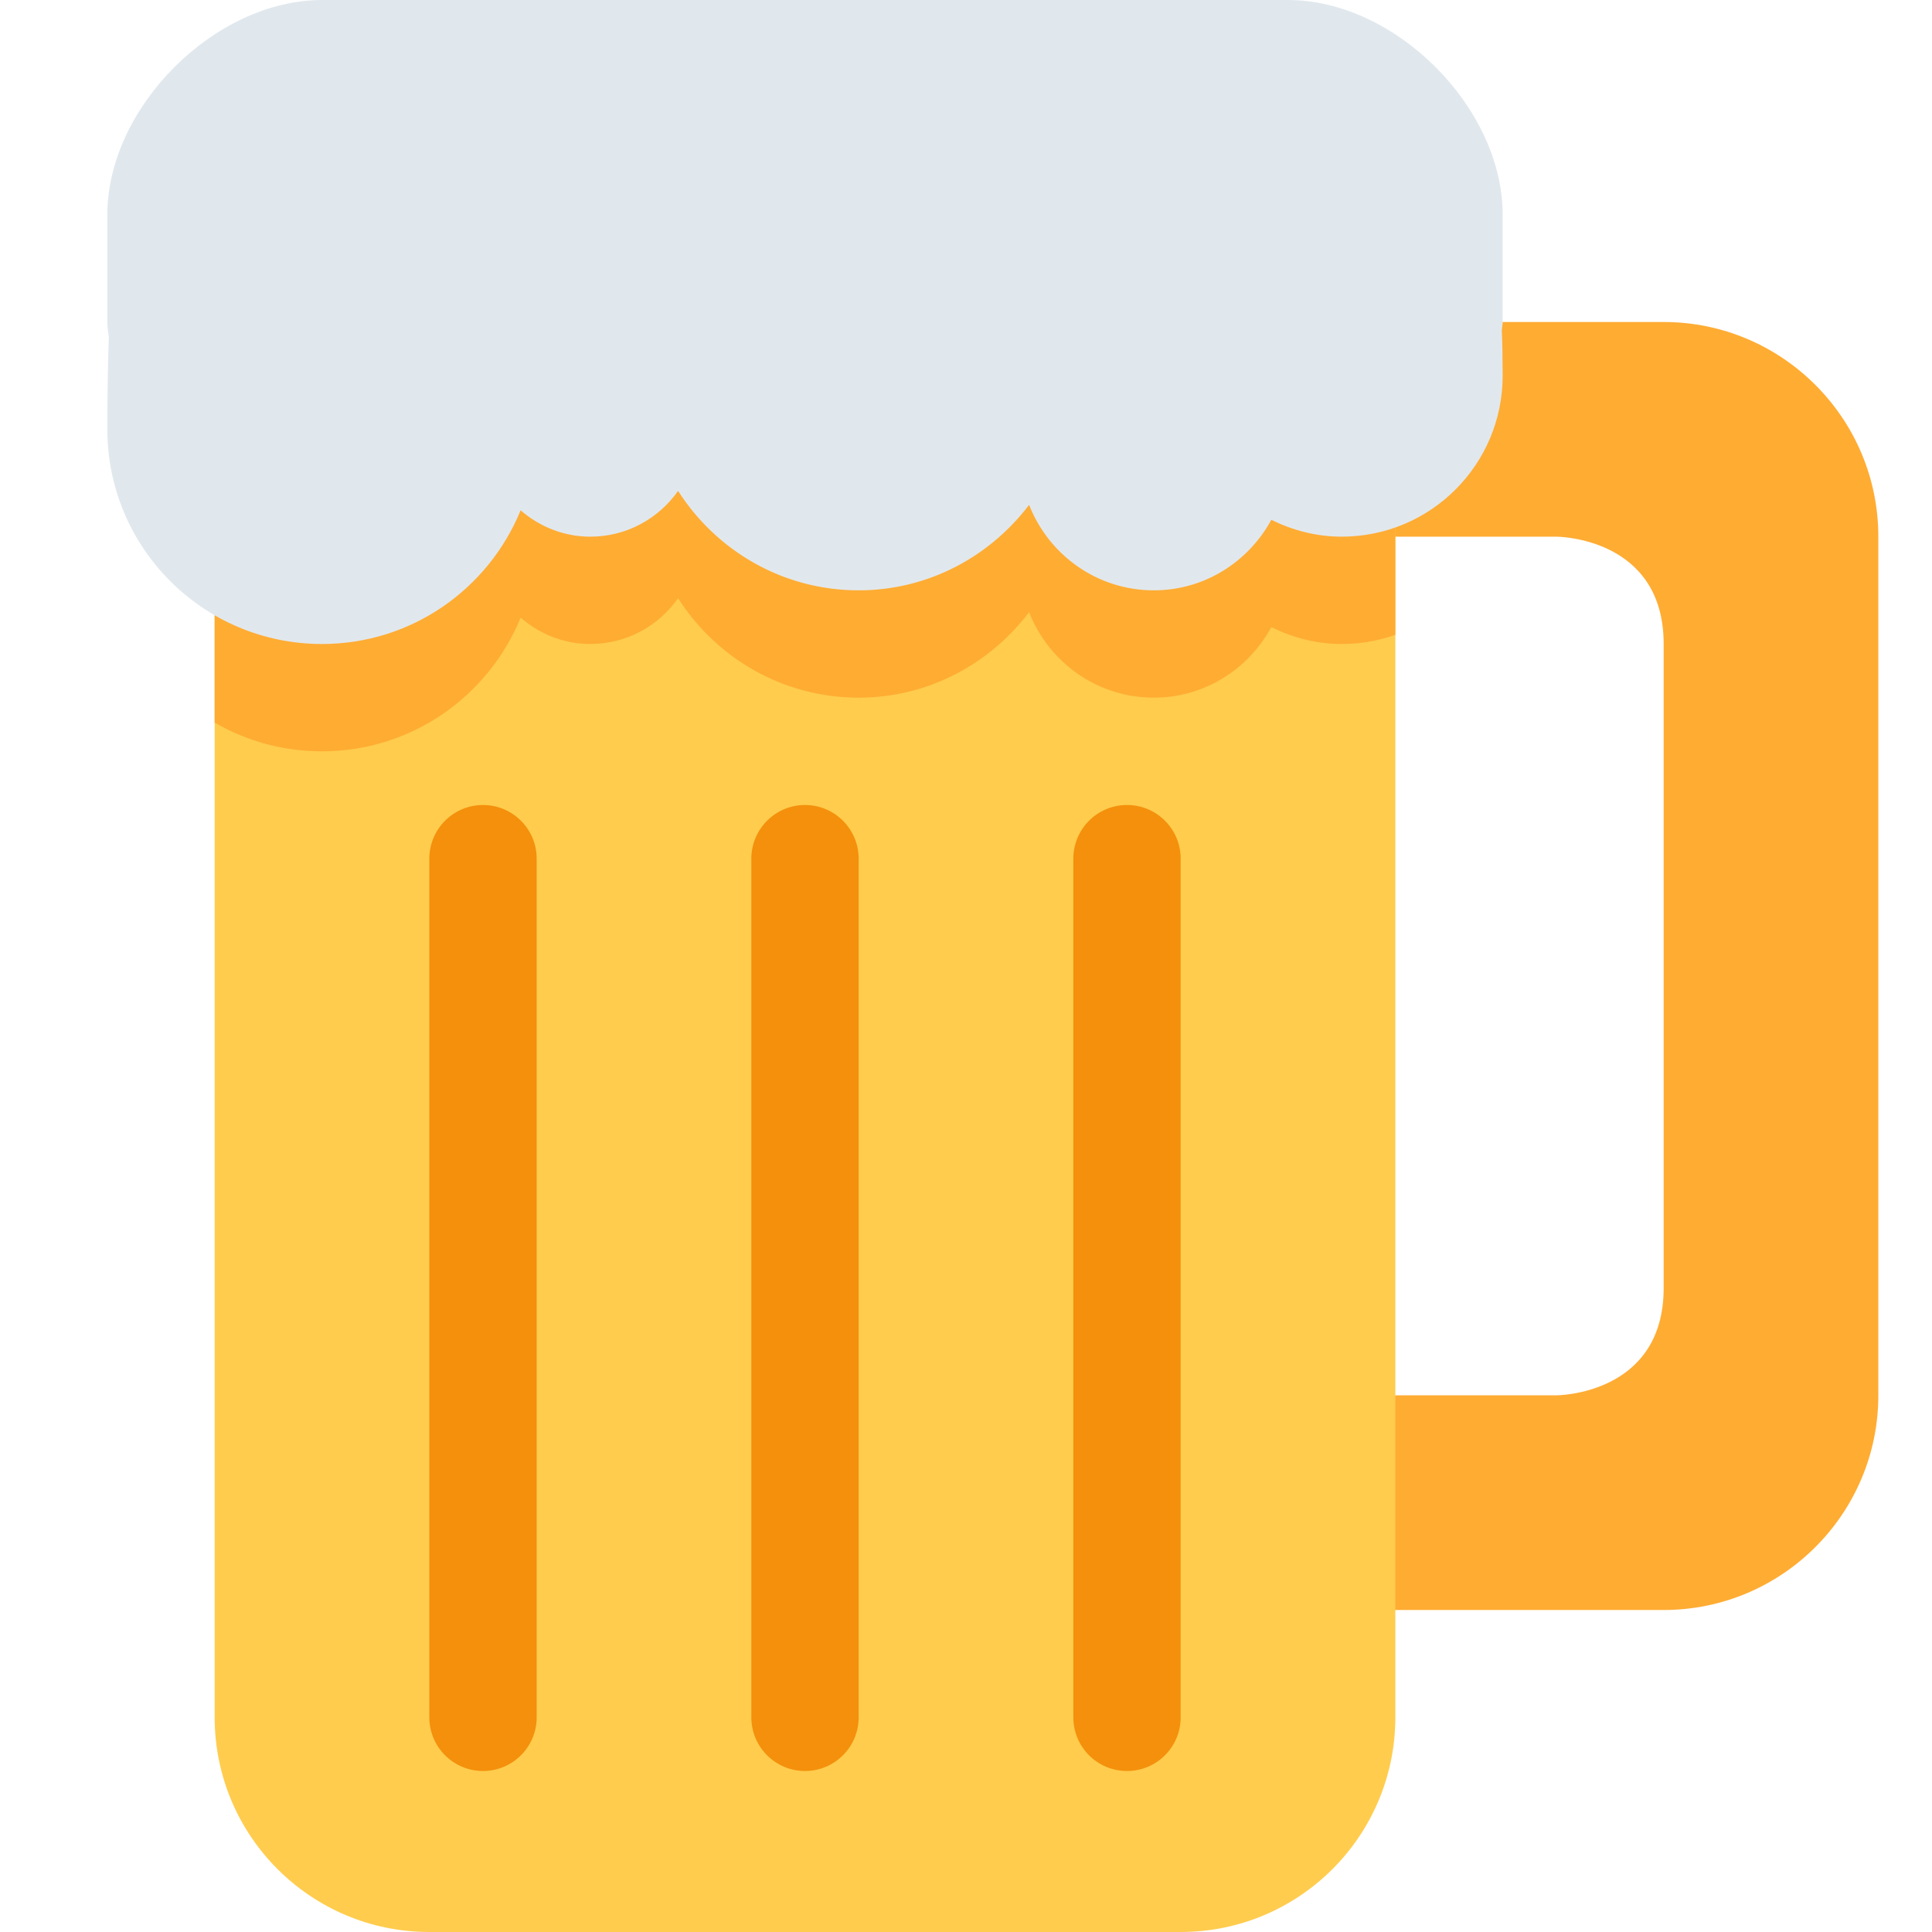 <?xml version="1.0" encoding="UTF-8" standalone="no"?><svg xmlns:dc="http://purl.org/dc/elements/1.1/" xmlns:cc="http://creativecommons.org/ns#" xmlns:rdf="http://www.w3.org/1999/02/22-rdf-syntax-ns#" xmlns:svg="http://www.w3.org/2000/svg" xmlns="http://www.w3.org/2000/svg" viewBox="0 0 45 45" style="enable-background:new 0 0 45 45;" xml:space="preserve" version="1.1" id="svg2"><defs id="defs6"><clipPath id="clipPath16" clipPathUnits="userSpaceOnUse"><path id="path18" d="M 0,36 36,36 36,0 0,0 0,36 Z"/></clipPath><clipPath id="clipPath44" clipPathUnits="userSpaceOnUse"><path id="path46" d="M 6,34 C 4.895,34 4,33.105 4,32 L 4,32 4,2 C 4,0.895 4.895,0 6,0 l 0,0 18,0 c 1.105,0 2,0.895 2,2 l 0,0 0,30 c 0,1.105 -0.895,2 -2,2 l 0,0 -18,0 z"/></clipPath><clipPath id="clipPath56" clipPathUnits="userSpaceOnUse"><path id="path58" d="M 0,36 36,36 36,0 0,0 0,36 Z"/></clipPath></defs><g transform="matrix(1.25,0,0,-1.25,0,45)" id="g10"><g id="g12"><g clip-path="url(#clipPath16)" id="g14"><g transform="translate(23,26)" id="g20"><path id="path22" style="fill:#ffac33;fill-opacity:1;fill-rule:nonzero;stroke:none" d="m 0,0 0,-16 6,0 c 0,0 2,0 2,2 L 8,-2 C 8,-0.001 6,0 6,0 L 0,0 Z m 8,-20 -8,0 c -2.205,0 -4,1.794 -4,4 l 0,16 c 0,2.206 1.795,4 4,4 l 8,0 c 2.206,0 4,-1.794 4,-4 l 0,-16 c 0,-2.206 -1.794,-4 -4,-4"/></g><g transform="translate(26,28)" id="g24"><path id="path26" style="fill:#ffcc4d;fill-opacity:1;fill-rule:nonzero;stroke:none" d="m 0,0 c 0,2.209 -1.791,4 -4,4 l -14,0 c -2.209,0 -4,-1.791 -4,-4 l 0,-24 c 0,-2.209 1.791,-4 4,-4 l 14,0 c 2.209,0 4,1.791 4,4 L 0,0 Z"/></g><g transform="translate(9,3)" id="g28"><path id="path30" style="fill:#f4900c;fill-opacity:1;fill-rule:nonzero;stroke:none" d="m 0,0 c -0.552,0 -1,0.447 -1,1 l 0,16 c 0,0.552 0.448,1 1,1 0.552,0 1,-0.448 1,-1 L 1,1 C 1,0.447 0.552,0 0,0"/></g><g transform="translate(15,3)" id="g32"><path id="path34" style="fill:#f4900c;fill-opacity:1;fill-rule:nonzero;stroke:none" d="m 0,0 c -0.552,0 -1,0.447 -1,1 l 0,16 c 0,0.552 0.448,1 1,1 0.552,0 1,-0.448 1,-1 L 1,1 C 1,0.447 0.552,0 0,0"/></g><g transform="translate(21,3)" id="g36"><path id="path38" style="fill:#f4900c;fill-opacity:1;fill-rule:nonzero;stroke:none" d="m 0,0 c -0.553,0 -1,0.447 -1,1 l 0,16 c 0,0.552 0.447,1 1,1 0.553,0 1,-0.448 1,-1 L 1,1 C 1,0.447 0.553,0 0,0"/></g></g></g><g id="g40"><g clip-path="url(#clipPath44)" id="g42"><g transform="translate(25,30)" id="g48"><path id="path50" style="fill:#ffac33;fill-opacity:1;fill-rule:nonzero;stroke:none" d="M 0,0 C -1.34,0 -2.462,-0.885 -2.847,-2.097 -3.056,-2.04 -3.272,-2 -3.5,-2 -4.087,-2 -4.619,-2.21 -5.046,-2.549 -5.272,-0.555 -6.945,1 -9,1 -10.974,1 -12.604,-0.434 -12.931,-2.315 -13.241,-2.118 -13.606,-2 -14,-2 -14.499,-2 -14.949,-2.189 -15.299,-2.491 -15.896,-1.031 -17.326,0 -19,0 c -2.209,0 -4,5 -4,-4 0,-2.209 1.791,-4 4,-4 1.674,0 3.104,1.031 3.701,2.491 0.35,-0.302 0.8,-0.491 1.299,-0.491 0.677,0 1.273,0.338 1.635,0.853 C -11.655,-6.258 -10.417,-7 -9,-7 c 1.301,0 2.445,0.631 3.176,1.593 C -5.46,-6.338 -4.56,-7 -3.5,-7 c 0.949,0 1.765,0.535 2.189,1.314 C -0.914,-5.881 -0.473,-6 0,-6 1.657,-6 3,-4.657 3,-3 3,2 1.657,0 0,0"/></g></g></g><g id="g52"><g clip-path="url(#clipPath56)" id="g54"><g transform="translate(28,32)" id="g60"><path id="path62" style="fill:#e1e8ed;fill-opacity:1;fill-rule:nonzero;stroke:none" d="m 0,0 c 0,2 -2,4 -4,4 l -18,0 c -2,0 -4,-2 -4,-4 l 0,-2 c 0,-0.096 0.015,-0.188 0.028,-0.279 C -25.99,-2.788 -26,-3.354 -26,-4 c 0,-2.209 1.791,-4 4,-4 1.674,0 3.104,1.031 3.701,2.491 0.35,-0.302 0.8,-0.491 1.299,-0.491 0.677,0 1.273,0.338 1.635,0.853 C -14.655,-6.258 -13.417,-7 -12,-7 c 1.301,0 2.445,0.631 3.176,1.593 C -8.46,-6.338 -7.56,-7 -6.5,-7 c 0.949,0 1.765,0.535 2.189,1.314 C -3.914,-5.881 -3.473,-6 -3,-6 c 1.657,0 3,1.343 3,3 0,0.309 -0.005,0.59 -0.016,0.848 C -0.012,-2.101 0,-2.052 0,-2 l 0,2 z"/></g></g></g></g></svg>
